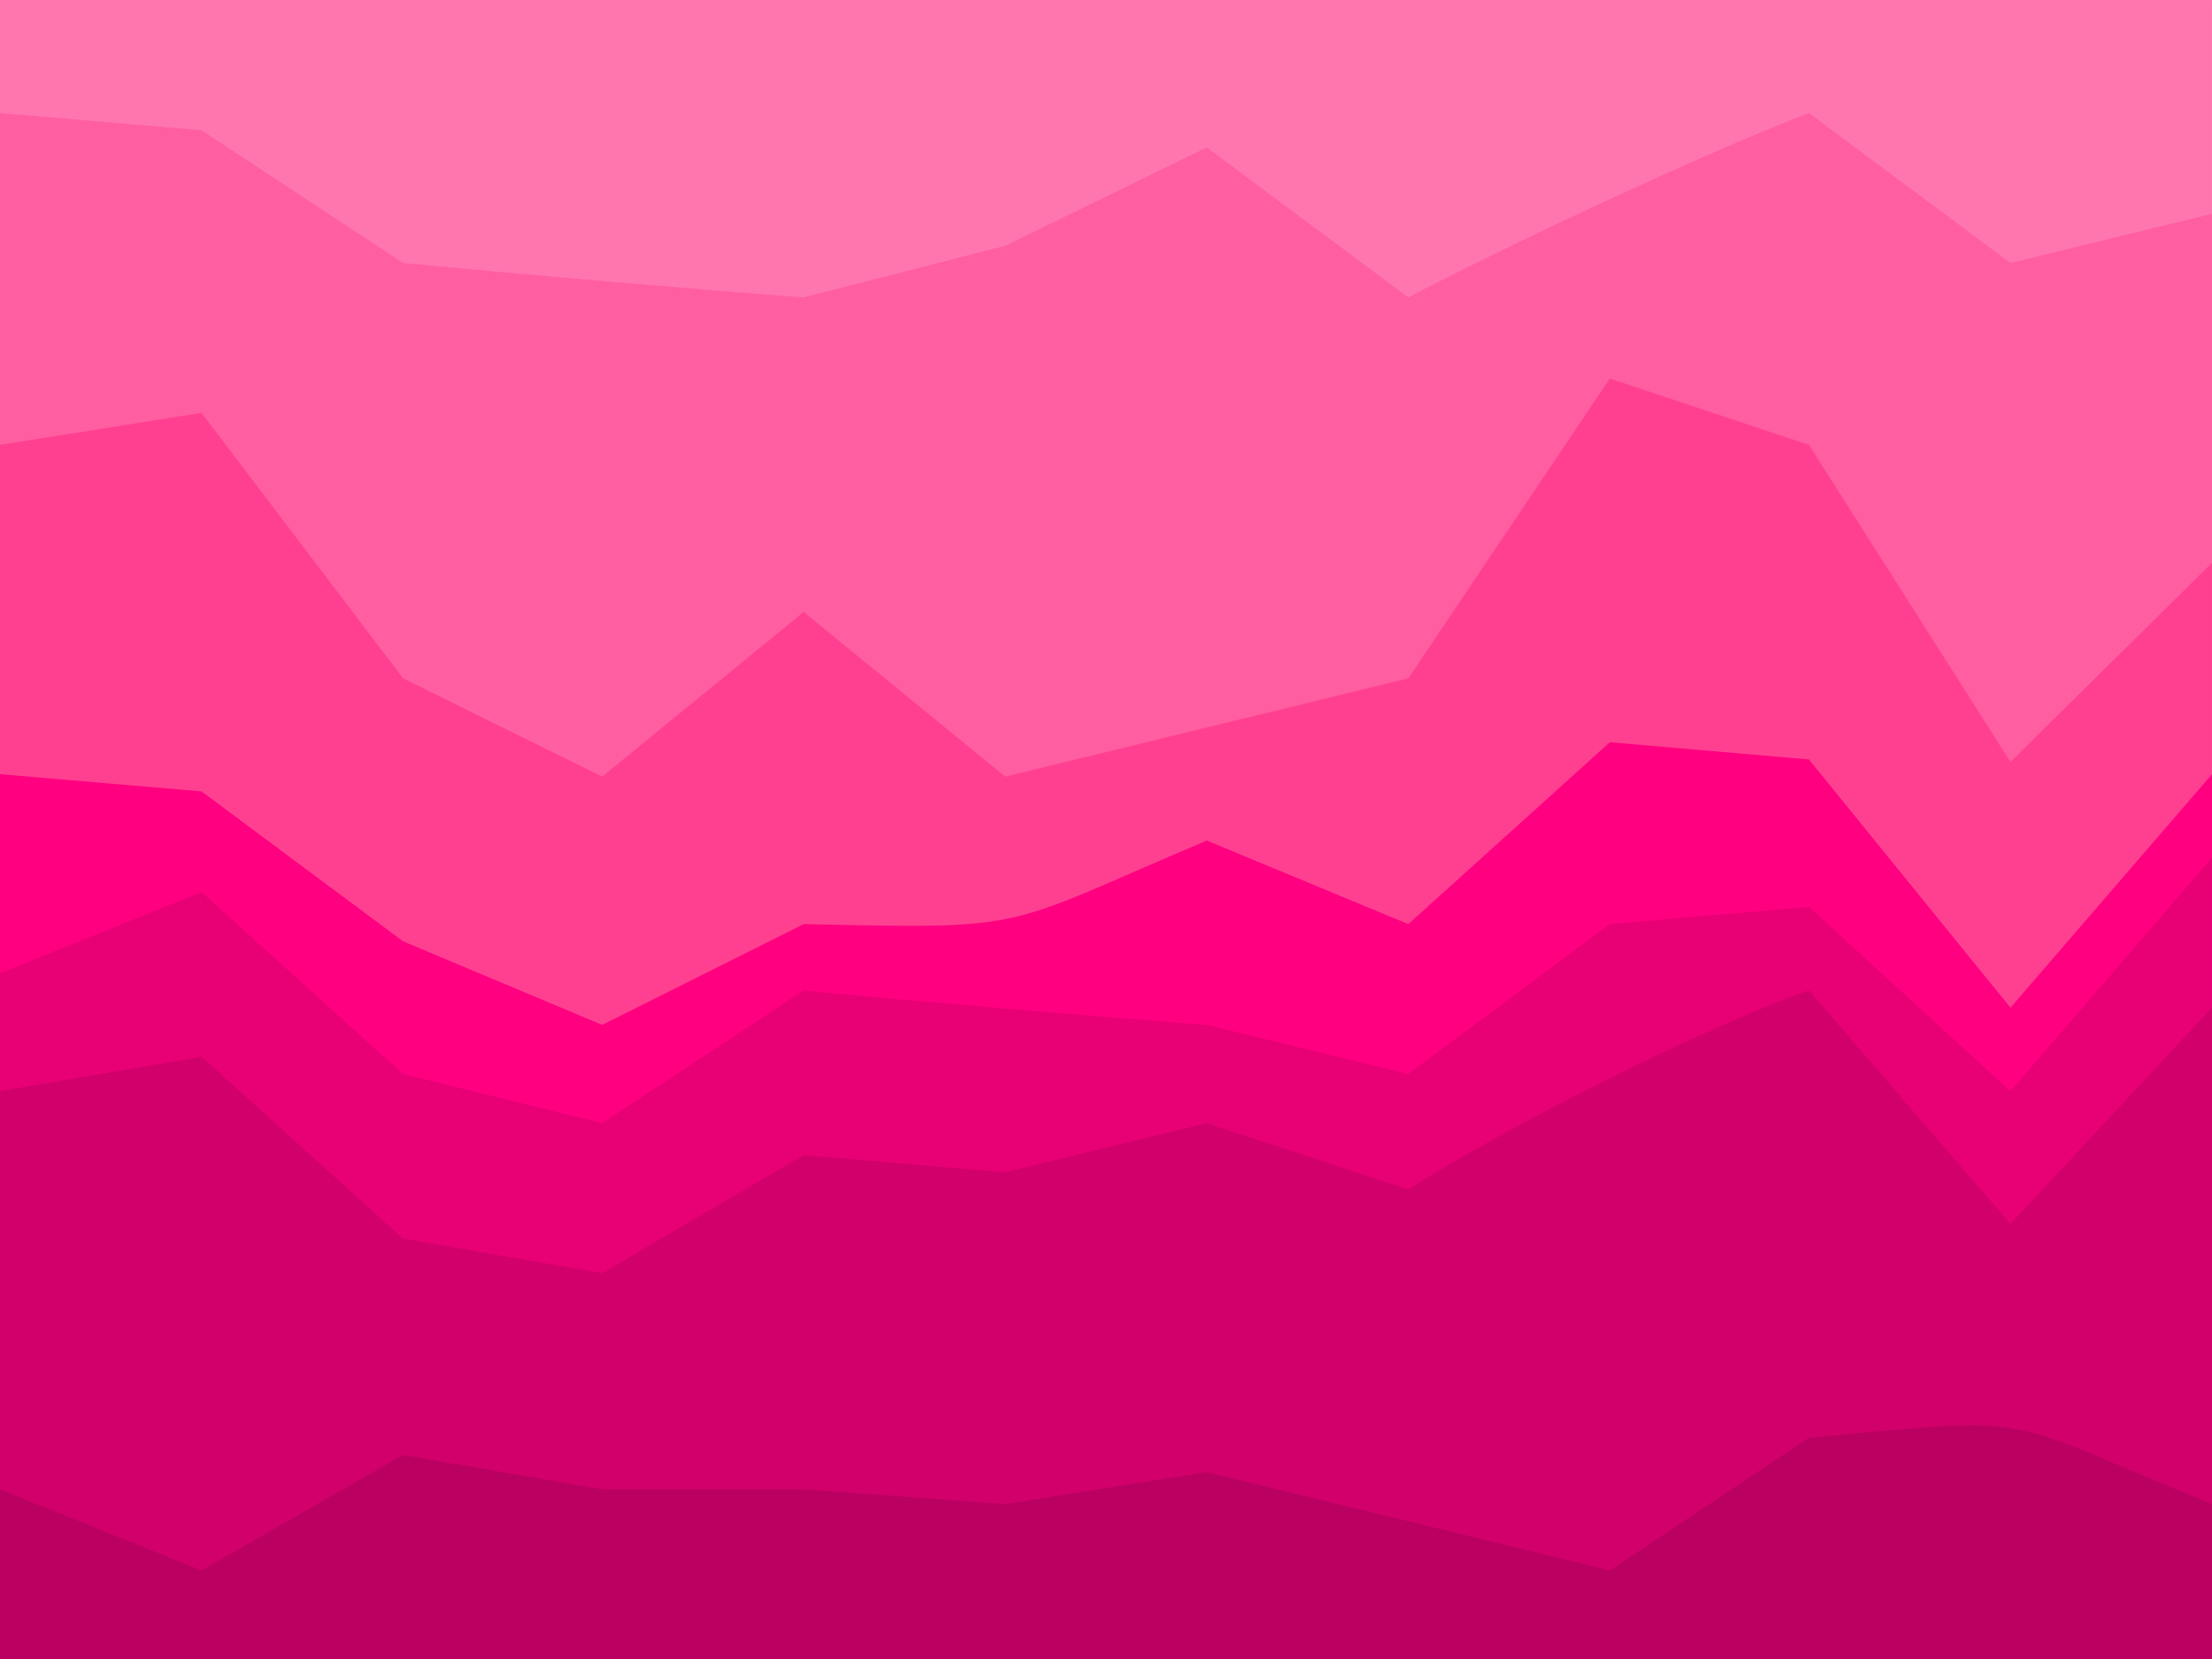 <svg xmlns="http://www.w3.org/2000/svg" viewBox="0 0 90 67.5"><path d="m0 4.8 8.2.7 8.2 5.4c4.1.4 12.2 1.1 16.3 1.4l8.2-2.1 8.2-4 8.2 6.1c4-2.1 12.1-5.9 16.3-7.5l8.2 6.1 8.2-2V0H0v4.8Z" fill="#ff76af"/><path d="M0 18.3 8.2 17l8.2 10.8 8.1 4 8.2-6.7 8.2 6.7 16.4-4 8.2-12.2 8.1 2.7 8.2 12.9 8.2-8.1V8.7l-8.2 2-8.2-6.1c-4.2 1.6-12.3 5.4-16.3 7.5L49.1 6l-8.2 4-8.2 2.1c-4.1-.3-12.2-1-16.3-1.4L8.2 5.3 0 4.6v13.7Z" fill="#ff5ea0"/><path d="m0 31.8 8.2.7 8.2 6.1 8.1 3.4 8.2-4.1c9.4.2 7.9.2 16.4-3.4l8.2 3.4 8.2-7.4 8.1.7 8.2 10.1 8.2-9.5v-8.9L81.8 31l-8.2-12.9-8.1-2.7-8.2 12.2-16.4 4-8.2-6.7-8.2 6.7-8.1-4-8.2-10.8L0 18.1v13.7Z" fill="#ff4091"/><path d="m0 39.8 8.2-3.3 8.2 7.4 8.1 2 8.2-5.4c4.1.3 12.3 1 16.4 1.4l8.2 2 8.2-6.1 8.1-.7 8.2 7.5 8.2-9.5v-3.6L81.8 41l-8.2-10.1-8.1-.7-8.2 7.4-8.2-3.4c-8.5 3.6-7 3.6-16.4 3.4l-8.2 4.1-8.1-3.4-8.2-6.1-8.2-.7v8.3Z" fill="#ff0080"/><path d="m0 44.6 8.2-1.4 8.2 7.4 8.1 1.4 8.2-4.8 8.2.7 8.2-2 8.2 2.7c3.9-2.5 12-6.6 16.3-8.1l8.2 9.5 8.2-8.8v-6.3l-8.2 9.5-8.2-7.5-8.1.7-8.2 6.1-8.2-2c-4.1-.3-12.3-1-16.4-1.4l-8.2 5.4-8.1-2-8.2-7.4L0 39.6v5Z" fill="#e80075"/><path d="m0 60.8 8.2 3.3 8.2-4.7 8.1 1.4h8.2l8.2.6 8.2-1.3 16.4 4 8.1-5.4c9.7-.9 7.5-.9 16.4 2.7V41l-8.2 8.8-8.2-9.5c-4.3 1.5-12.4 5.6-16.3 8.1l-8.2-2.7-8.2 2-8.2-.7-8.2 4.8-8.1-1.4L8.2 43 0 44.4v16.4Z" fill="#d1006b"/><path d="M0 67.5h90v-6.3c-8.9-3.6-6.7-3.6-16.4-2.7l-8.1 5.4-16.4-4-8.2 1.3-8.2-.6h-8.2l-8.1-1.4-8.2 4.7L0 60.6v6.9Z" fill="#ba0060"/></svg>